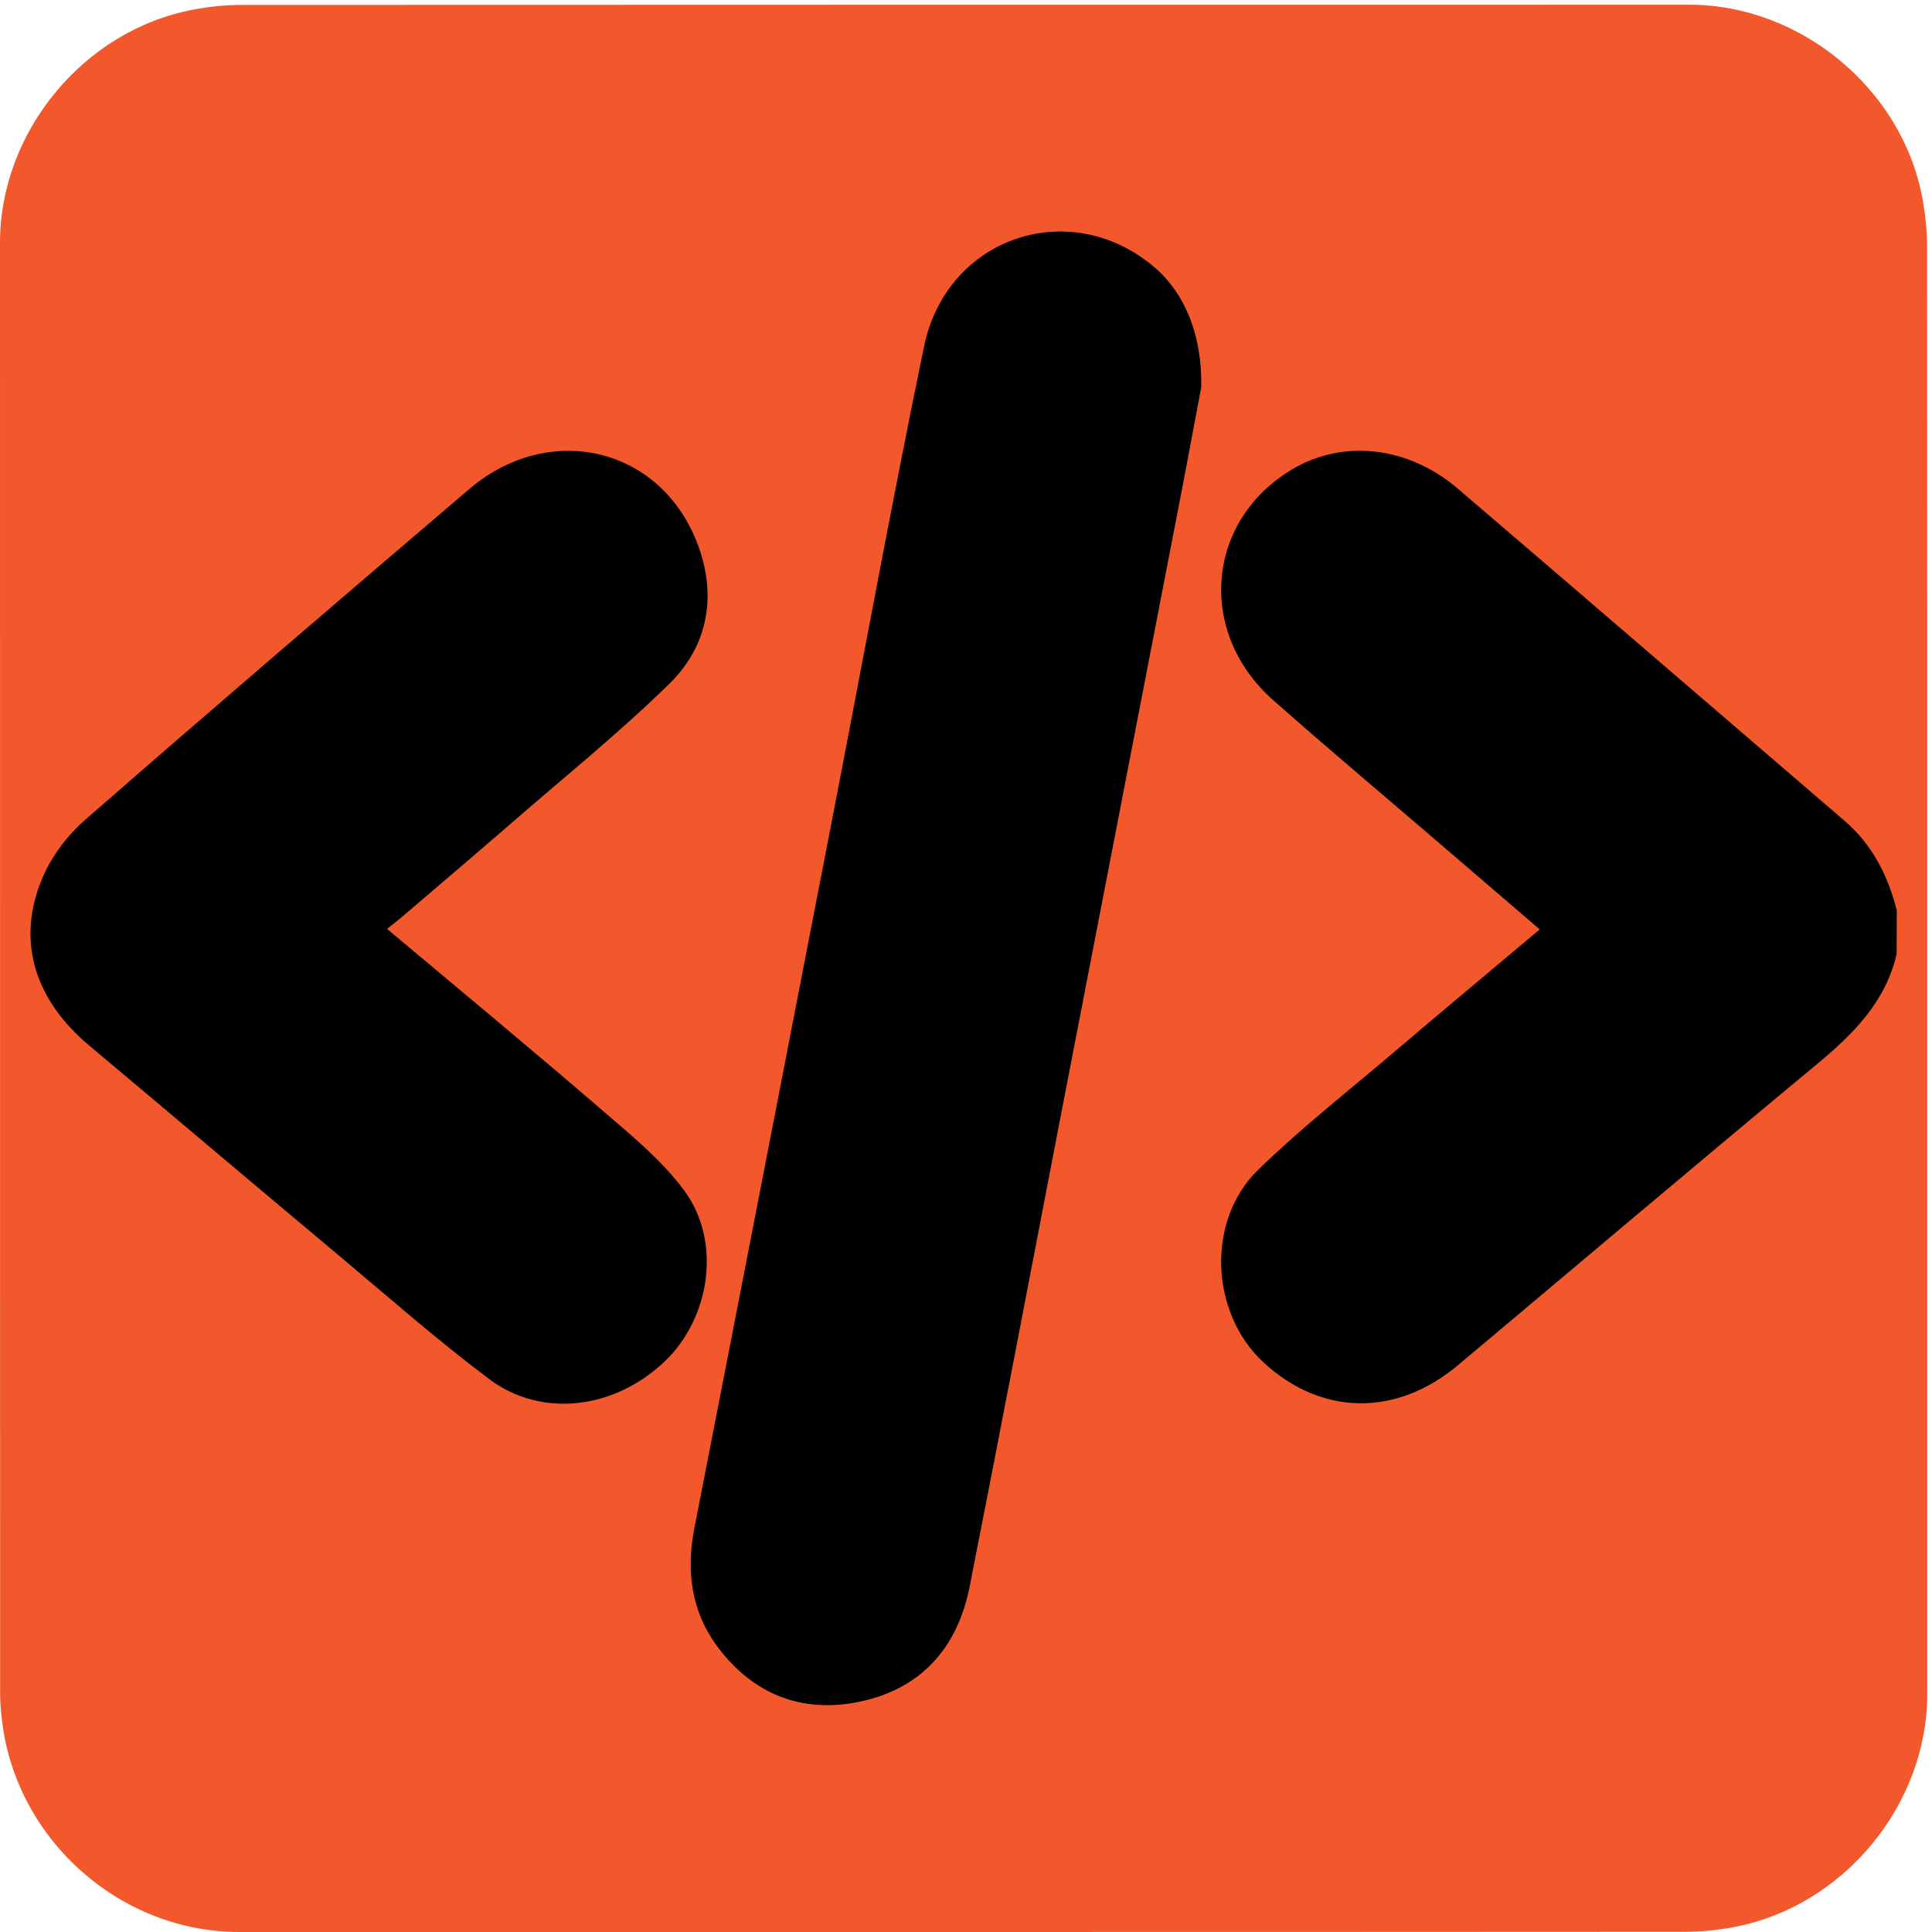 <svg id="e7c3754fjifg1" xmlns="http://www.w3.org/2000/svg" xmlns:xlink="http://www.w3.org/1999/xlink" viewBox="0 0 769 769" shape-rendering="geometricPrecision" text-rendering="geometricPrecision">
    <style>
        <![CDATA[#e7c3754fjifg1{pointer-events: all} #e7c3754fjifg1:hover * {animation-play-state: running !important}#e7c3754fjifg6 {animation: e7c3754fjifg6_f_o 2000ms linear infinite normal forwards}@keyframes e7c3754fjifg6_f_o { 0% {fill-opacity: 1;animation-timing-function: step-end} 15% {fill-opacity: 0;animation-timing-function: step-end} 50% {fill-opacity: 0;animation-timing-function: step-end} 85% {fill-opacity: 1} 100% {fill-opacity: 1} }#e7c3754fjifg7 {animation: e7c3754fjifg7_f_o 2000ms linear infinite normal forwards}@keyframes e7c3754fjifg7_f_o { 0% {fill-opacity: 1;animation-timing-function: step-end} 25% {fill-opacity: 0;animation-timing-function: step-end} 50% {fill-opacity: 0;animation-timing-function: step-end} 75% {fill-opacity: 1} 100% {fill-opacity: 1} }#e7c3754fjifg8 {animation: e7c3754fjifg8_f_o 2000ms linear infinite normal forwards}@keyframes e7c3754fjifg8_f_o { 0% {fill-opacity: 1;animation-timing-function: step-end} 35% {fill-opacity: 0;animation-timing-function: step-end} 50% {fill-opacity: 0;animation-timing-function: step-end} 65% {fill-opacity: 1} 100% {fill-opacity: 1} }]]>
    </style>
    <g id="e7c3754fjifg2" transform="matrix(4 0 0 4 -808.48 -2293.246)">
        <path
            id="e7c3754fjifg3"
            d="M393.9,669.69C393.9,693.75,393.9,717.82,393.9,741.88C393.9,752.91,385.58,762.99,374.72,765.06C373.11,765.37,371.45,765.54,369.82,765.54C321.85,765.57,273.89,765.56,225.92,765.56C214.16,765.56,203.9,756.54,202.36,744.84C202.22,743.81,202.13,742.76,202.13,741.72C202.12,693.63,202.12,645.54,202.12,597.46C202.12,586.43,210.44,576.34,221.3,574.28C222.91,573.97,224.57,573.8,226.2,573.8C274.21,573.78,322.22,573.78,370.22,573.78C381.25,573.78,391.35,582.11,393.4,592.96C393.7,594.57,393.88,596.23,393.88,597.86C393.9,621.81,393.9,645.75,393.9,669.69Z"
            fill="#f3582c"
            stroke="none"
            stroke-width="1"
        />
    </g>
    <g id="e7c3754fjifg4" transform="matrix(4 0 0 4 -808.464 -2293.226)">
        <g id="e7c3754fjifg5">
            <path
                id="e7c3754fjifg6"
                d="M390.85,668.23C389.76,672.96,386.6,676.13,383.01,679.12C371.02,689.07,359.13,699.14,347.2,709.15C341.06,714.3,333.62,714.2,327.87,708.9C322.54,704,322.1,694.76,327.33,689.69C331.61,685.54,336.33,681.83,340.88,677.96C345.62,673.93,350.39,669.94,355.33,665.79C352.22,663.12,349.17,660.5,346.12,657.88C340.35,652.92,334.52,648.03,328.82,642.99C321.17,636.22,322.13,625.1,330.71,620C335.76,617,342.21,617.69,347.18,621.93C360.03,632.92,372.83,643.97,385.66,654.98C388.43,657.36,389.97,660.42,390.86,663.88C390.85,665.33,390.85,666.78,390.85,668.23Z"
                fill="#000000"
                stroke="none"
                stroke-width="1"
            />
            <path
                id="e7c3754fjifg7"
                d="M321.65,611.84C321.01,615.21,320.15,619.89,319.24,624.55C315.42,644.31,311.59,664.06,307.77,683.82C304.72,699.61,301.72,715.42,298.6,731.2C297.39,737.33,293.7,741.44,287.5,742.67C281.88,743.79,277.12,741.91,273.61,737.3C270.88,733.71,270.37,729.64,271.23,725.27C275.81,701.86,280.35,678.43,284.89,655.01C287.94,639.28,290.82,623.51,294.06,607.81C296.33,596.79,308.76,592.72,317.13,600.02C319.98,602.52,321.76,606.63,321.65,611.84Z"
                fill="#000000"
                stroke="none"
                stroke-width="1"
            />
            <path
                id="e7c3754fjifg8"
                d="M240.63,665.74C247.85,671.8,254.92,677.65,261.86,683.63C264.81,686.18,267.94,688.7,270.22,691.8C273.93,696.84,272.8,704.39,268.33,708.71C263.34,713.52,256.05,714.48,250.8,710.54C245.54,706.59,240.6,702.23,235.55,698C227.35,691.14,219.2,684.23,211.01,677.36C205.56,672.79,203.72,666.95,206.3,660.75C207.21,658.55,208.82,656.43,210.62,654.86C223.27,643.81,236.02,632.89,248.79,621.99C256.7,615.23,267.7,617.72,271.45,627.23C273.47,632.35,272.69,637.45,268.74,641.33C263.79,646.18,258.37,650.55,253.12,655.11C249.43,658.32,245.7,661.48,241.98,664.66C241.57,665,241.14,665.33,240.63,665.74Z"
                fill="#000000"
                stroke="none"
                stroke-width="1"
            />
        </g>
    </g>
</svg>
